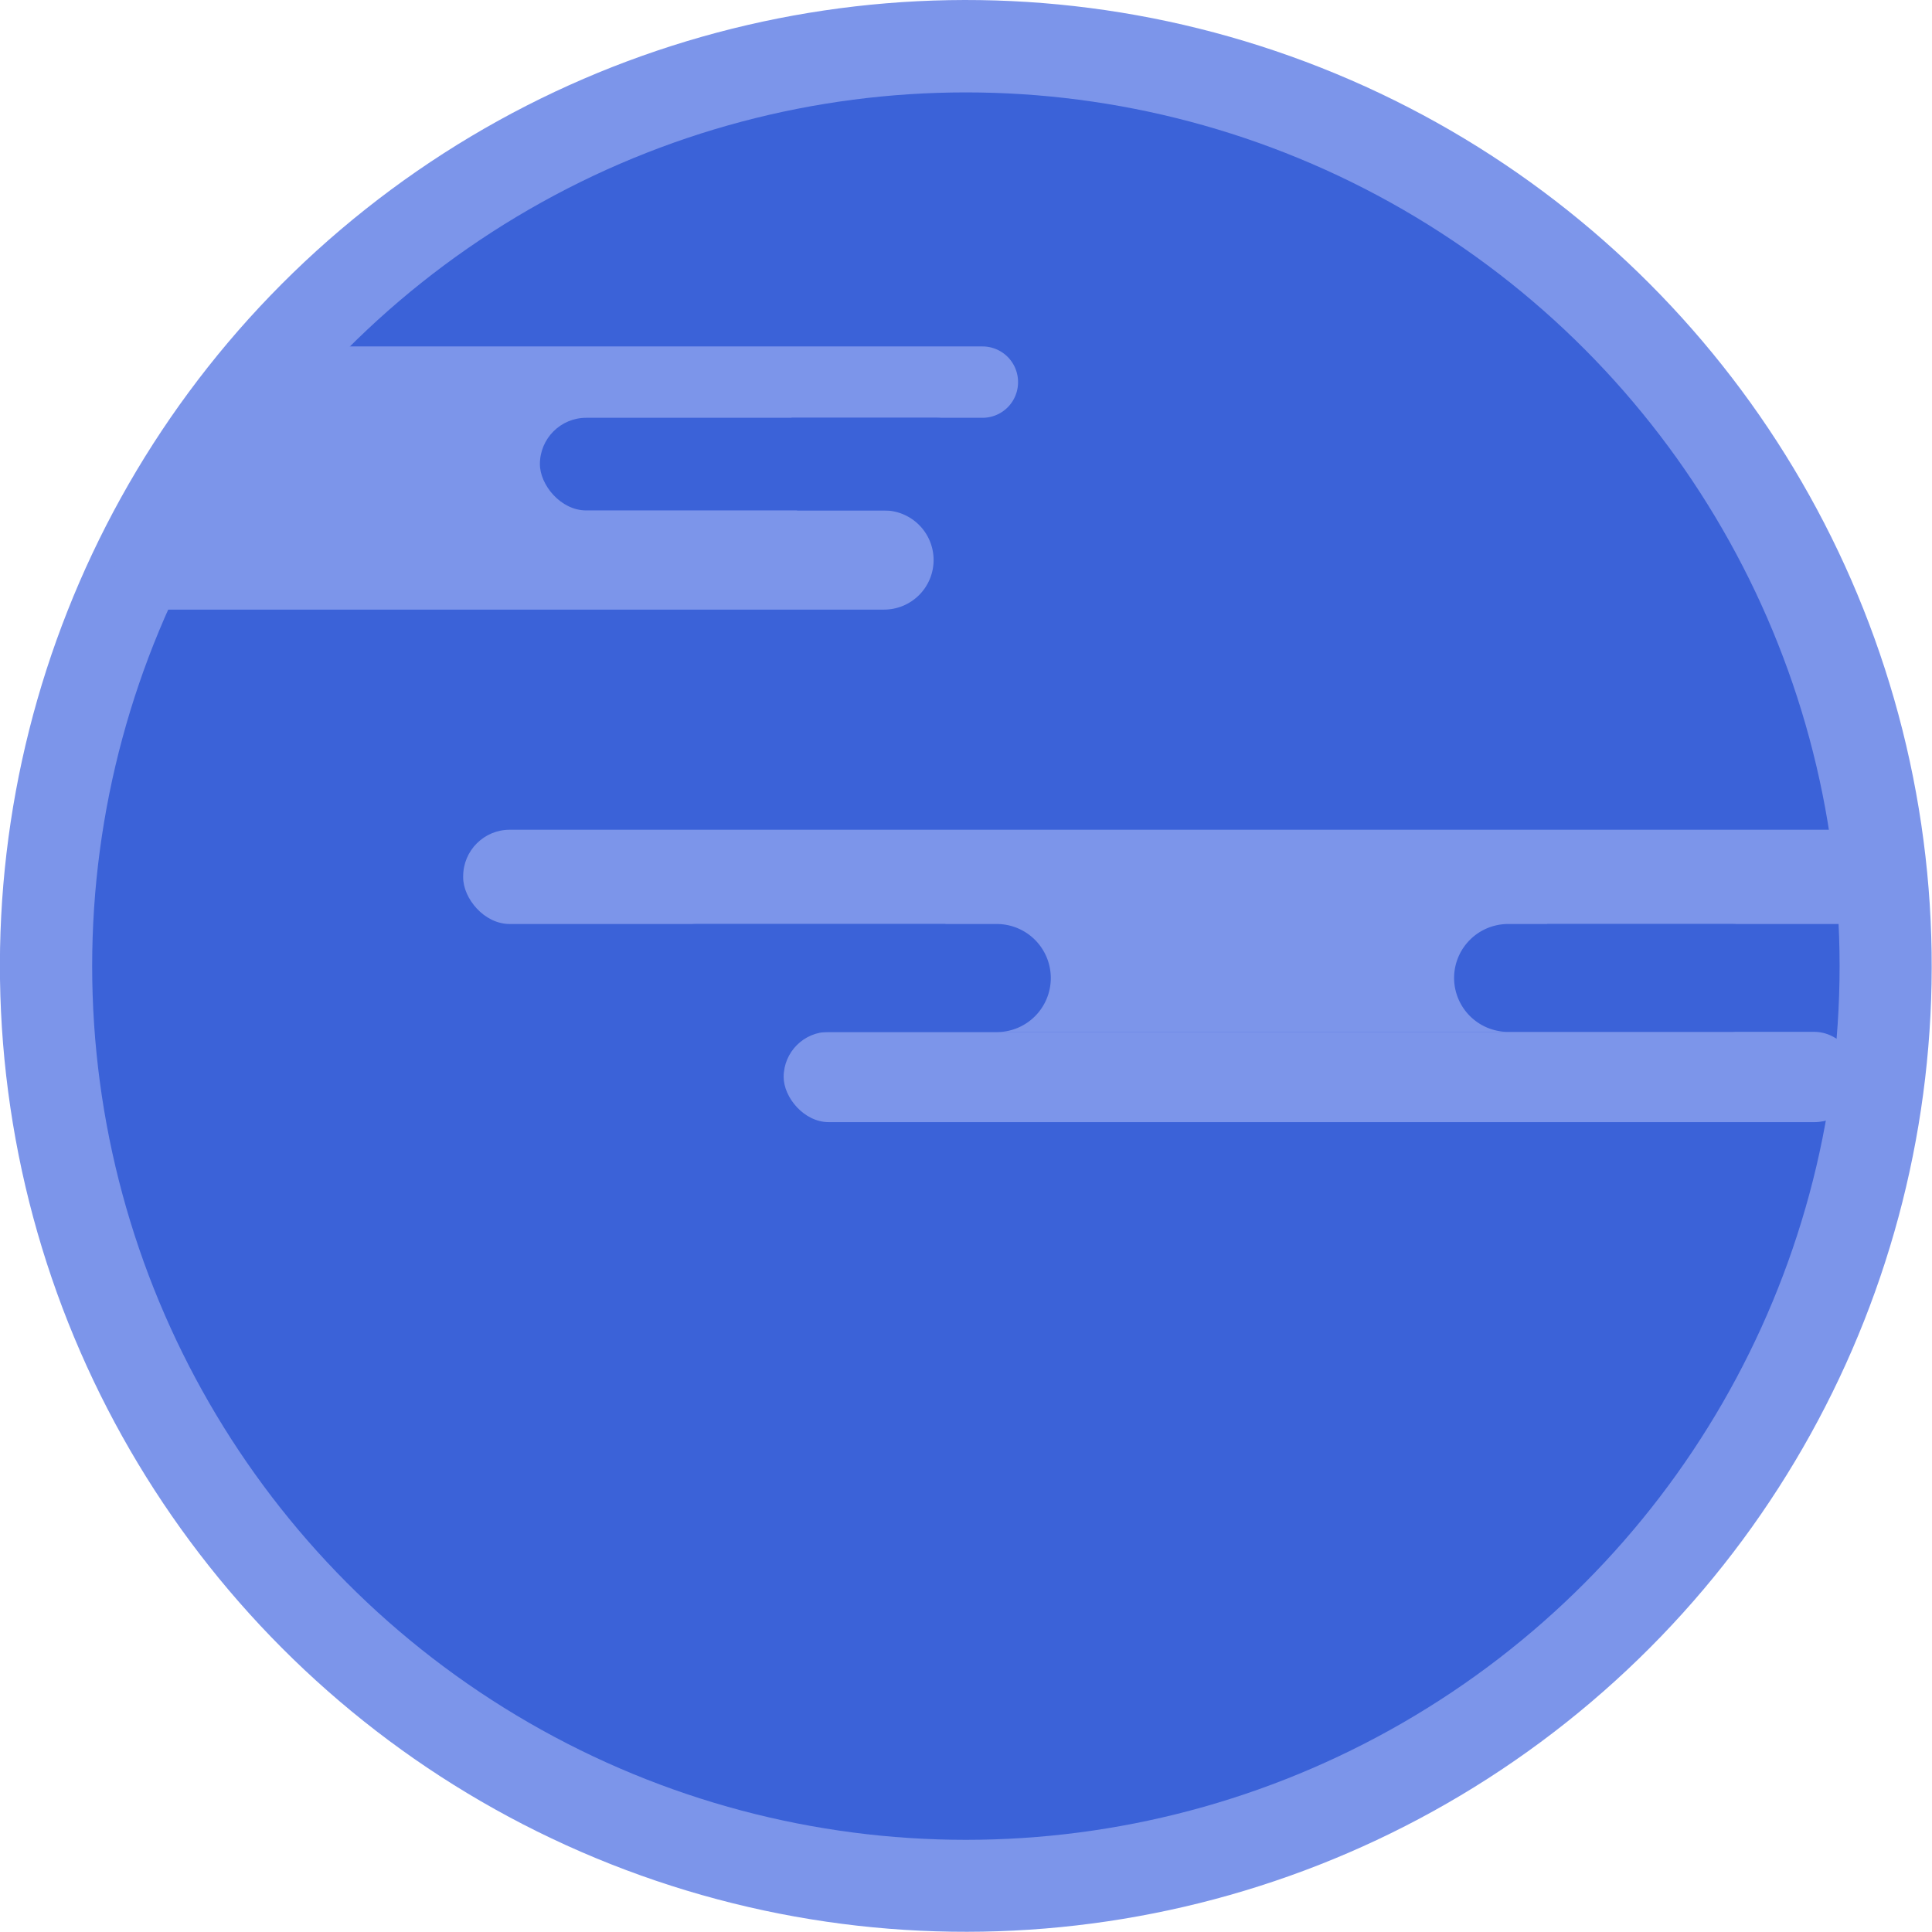<svg xmlns="http://www.w3.org/2000/svg" viewBox="0 0 82.59 82.59"><title>planet_bleu</title><g id="Calque_2" data-name="Calque 2"><g id="menu"><g id="menu-2" data-name="menu"><circle cx="41.29" cy="41.29" r="41.29" transform="translate(-5.61 6.5) rotate(-8.43)" style="fill:#7c95ea"/><circle cx="41.29" cy="41.3" r="37.35" style="fill:#3b62d8"/><path d="M13,14.81H42a1.52,1.52,0,0,1,1.52,1.52h0A1.52,1.52,0,0,1,42,17.86H13a1.52,1.52,0,0,1-1.52-1.52h0A1.52,1.52,0,0,1,13,14.81Z" style="fill:#7c95ea"/><path d="M7,21.82H37.79a2.12,2.12,0,0,1,2.12,2.12h0a2.12,2.12,0,0,1-2.12,2.12H7a2.12,2.12,0,0,1-2.12-2.12h0A2.12,2.12,0,0,1,7,21.82Z" style="fill:#7c95ea"/><rect x="8.37" y="16.71" width="26.14" height="6.46" rx="2.87" ry="2.87" style="fill:#7c95ea"/><rect x="23.08" y="17.86" width="18.94" height="3.96" rx="1.98" ry="1.98" style="fill:#3b62d8"/><rect x="19.8" y="35.47" width="61.2" height="4.03" rx="1.99" ry="1.99" style="fill:#7c95ea"/><rect x="33.5" y="44.11" width="45.99" height="3.86" rx="1.93" ry="1.93" style="fill:#7c95ea"/><rect x="39.91" y="38.32" width="26.83" height="5.79" rx="2.77" ry="2.77" style="fill:#7c95ea"/><path d="M29.81,39.5h12.8a2.31,2.31,0,0,1,2.31,2.31h0a2.31,2.31,0,0,1-2.31,2.31H29.81a2.31,2.31,0,0,1-2.31-2.31h0A2.31,2.31,0,0,1,29.81,39.5Z" style="fill:#3b62d8"/><path d="M64.47,39.5H74a2.31,2.31,0,0,1,2.31,2.31h0A2.31,2.31,0,0,1,74,44.11H64.47a2.31,2.31,0,0,1-2.31-2.31h0A2.31,2.31,0,0,1,64.47,39.5Z" style="fill:#3b62d8"/></g></g></g></svg>